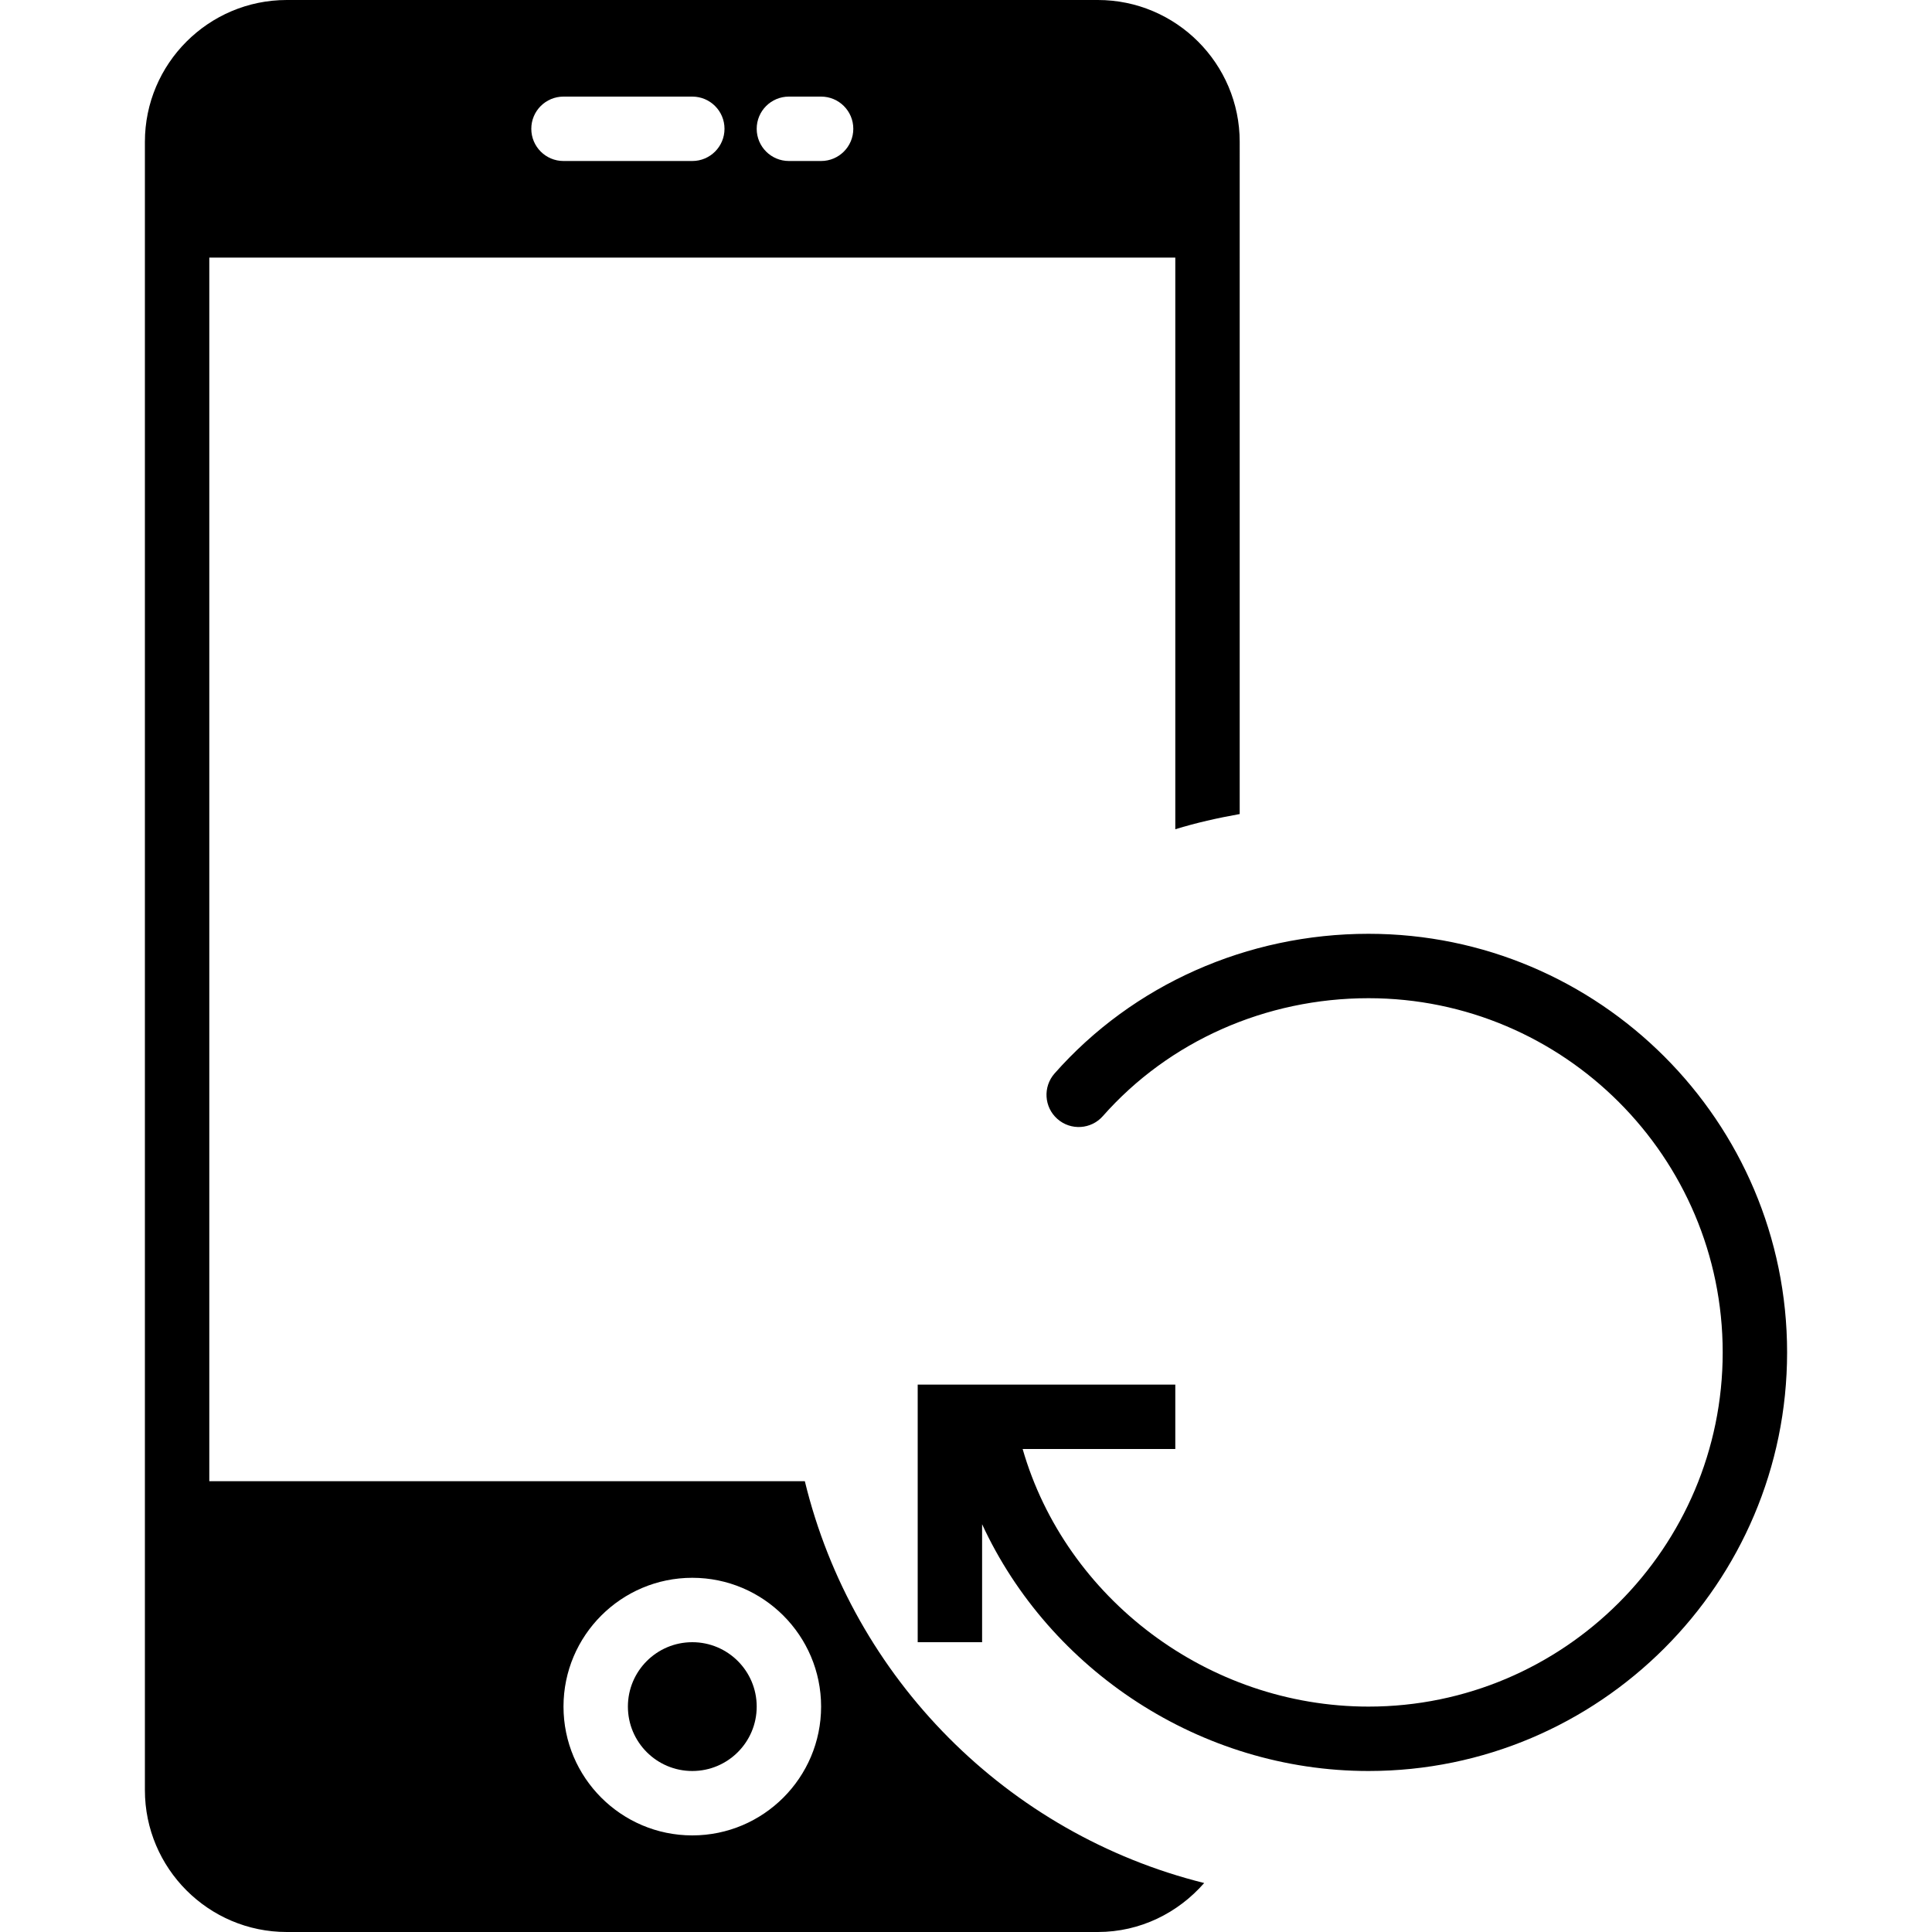 <?xml version="1.0" encoding="iso-8859-1"?>
<!-- Generator: Adobe Illustrator 18.0.0, SVG Export Plug-In . SVG Version: 6.00 Build 0)  -->
<!DOCTYPE svg PUBLIC "-//W3C//DTD SVG 1.1//EN" "http://www.w3.org/Graphics/SVG/1.1/DTD/svg11.dtd">
<svg version="1.1" id="Capa_1" xmlns="http://www.w3.org/2000/svg" xmlns:xlink="http://www.w3.org/1999/xlink" x="0px" y="0px"
	 viewBox="0 0 60 60" style="enable-background:new 0 0 60 60;" xml:space="preserve">
<g>
	<path d="M42.5,29c-3.764,0-7.317,1.581-9.75,4.338c-0.365,0.415-0.326,1.047,0.088,1.412c0.415,0.366,1.045,0.327,1.412-0.088
		C36.303,32.335,39.311,31,42.5,31c6.065,0,11,4.935,11,11s-4.935,11-11,11c-4.992,0-9.407-3.367-10.741-8H36.5v-2h-8v8h2v-3.664
		C32.593,51.867,37.281,55,42.5,55c7.168,0,13-5.832,13-13S49.668,29,42.5,29z"/>
	<circle cx="21.5" cy="53" r="2"/>
	<path d="M24.995,46H6.5V8h30v17.753c0.65-0.201,1.32-0.35,2-0.472V4.405C38.5,1.977,36.524,0,34.095,0H8.905
		C6.476,0,4.5,1.977,4.5,4.405v51.189C4.5,58.023,6.476,60,8.905,60h25.189c1.321,0,2.495-0.597,3.303-1.521
		C31.285,56.956,26.481,52.127,24.995,46z M24.5,3h1c0.552,0,1,0.447,1,1s-0.448,1-1,1h-1c-0.552,0-1-0.447-1-1S23.948,3,24.5,3z
		 M17.5,3h4c0.552,0,1,0.447,1,1s-0.448,1-1,1h-4c-0.552,0-1-0.447-1-1S16.948,3,17.5,3z M21.5,57c-2.206,0-4-1.794-4-4s1.794-4,4-4
		s4,1.794,4,4S23.706,57,21.5,57z"/>
</g>
<g>
</g>
<g>
</g>
<g>
</g>
<g>
</g>
<g>
</g>
<g>
</g>
<g>
</g>
<g>
</g>
<g>
</g>
<g>
</g>
<g>
</g>
<g>
</g>
<g>
</g>
<g>
</g>
<g>
</g>
</svg>
